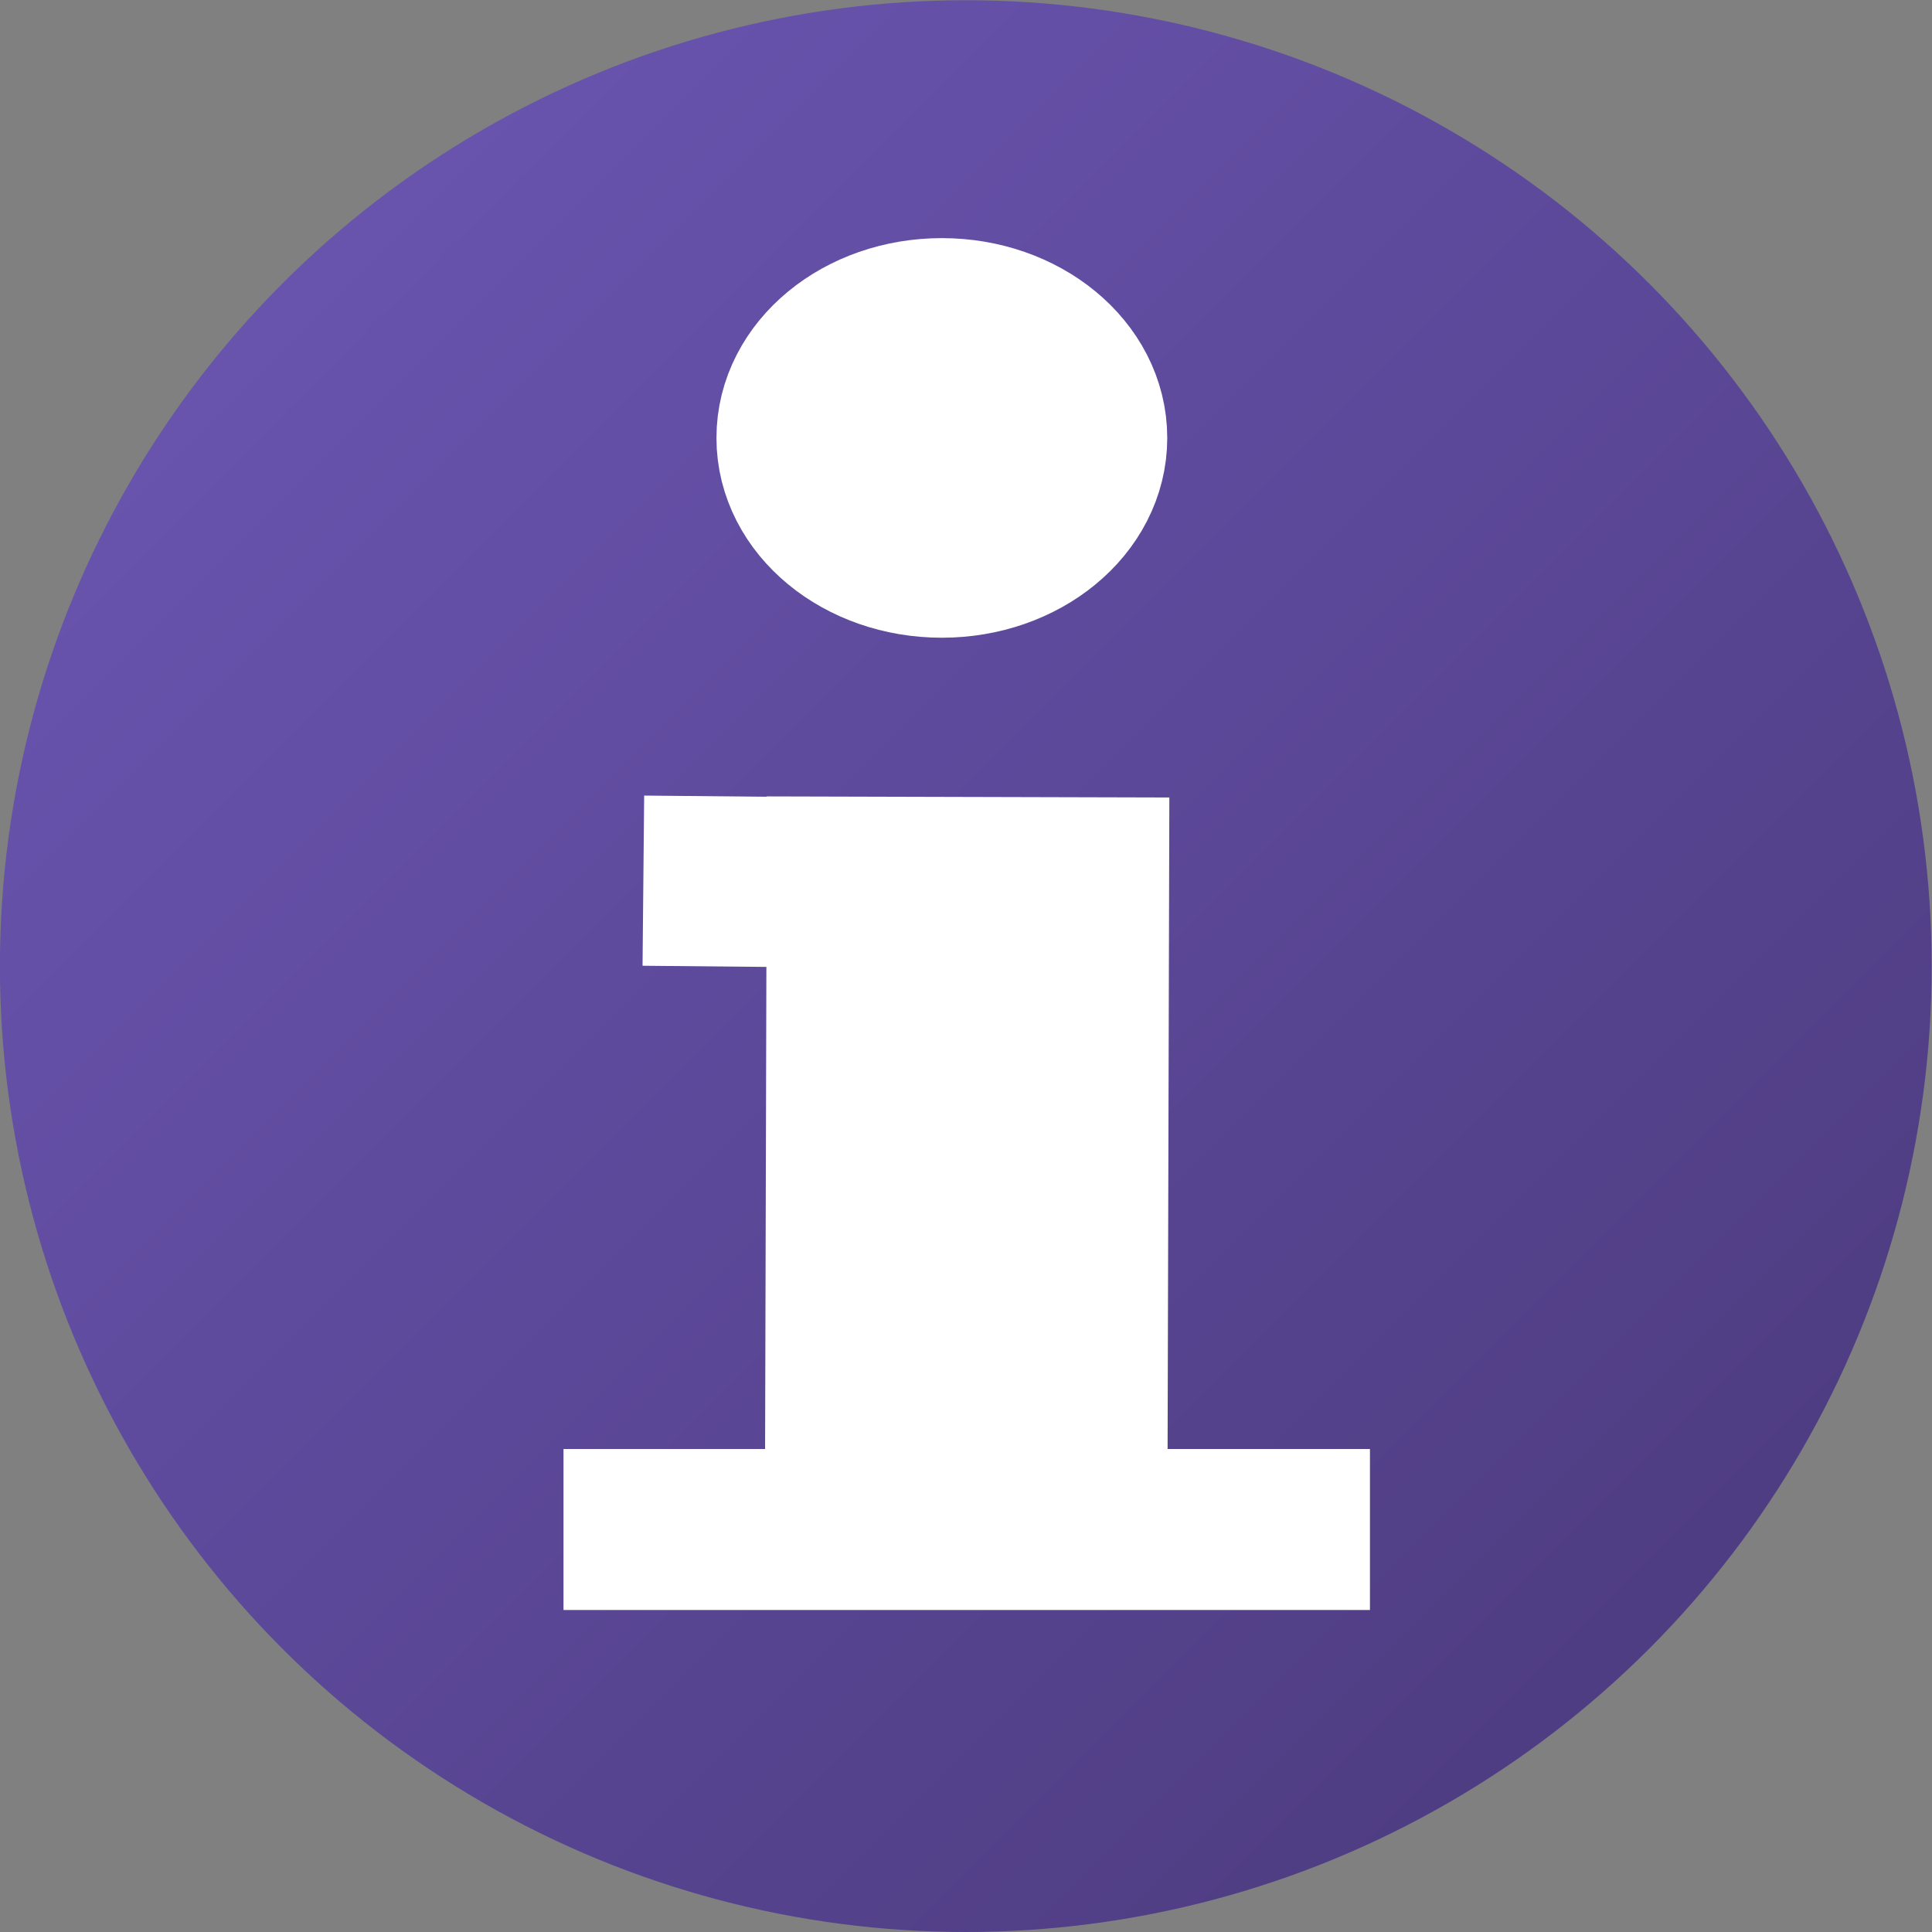<?xml version="1.0" encoding="UTF-8"?>
<svg width="12" height="12" enable-background="new" version="1.1" xmlns="http://www.w3.org/2000/svg" xmlns:osb="http://www.openswatchbook.org/uri/2009/osb" xmlns:xlink="http://www.w3.org/1999/xlink">
 <rect width="100%" height="100%" fill="#808080" stroke="none"/>
 <defs>
  <linearGradient id="linearGradient3808" x1="1.981" x2="8.519" y1="1.981" y2="8.519" gradientUnits="userSpaceOnUse">
   <stop stop-color="#6853ad" offset="0"/>
   <stop stop-color="#4f3d83" offset="1"/>
  </linearGradient>
 </defs>
 <g transform="translate(-10 -186.36)">
  <circle transform="matrix(1.263 0 0 1.263 9.368 185.73)" cx="5.25" cy="5.25" r="4.75" fill="url(#linearGradient3808)"/>
  <g fill="none" stroke="#fff">
   <path d="m16.013 191.31-0.013 4.838" stroke-width="2.5"/>
   <path d="m13.996 191.83 3.258 0.031" stroke-width="1.057px"/>
   <path d="m13.5 195.86h5.009"/>
  </g>
  <ellipse cx="15.85" cy="189.08" rx=".9" ry=".741" fill="#fff" stroke="#fff" stroke-dashoffset="9.69" stroke-linecap="square"/>
 </g>
</svg>
